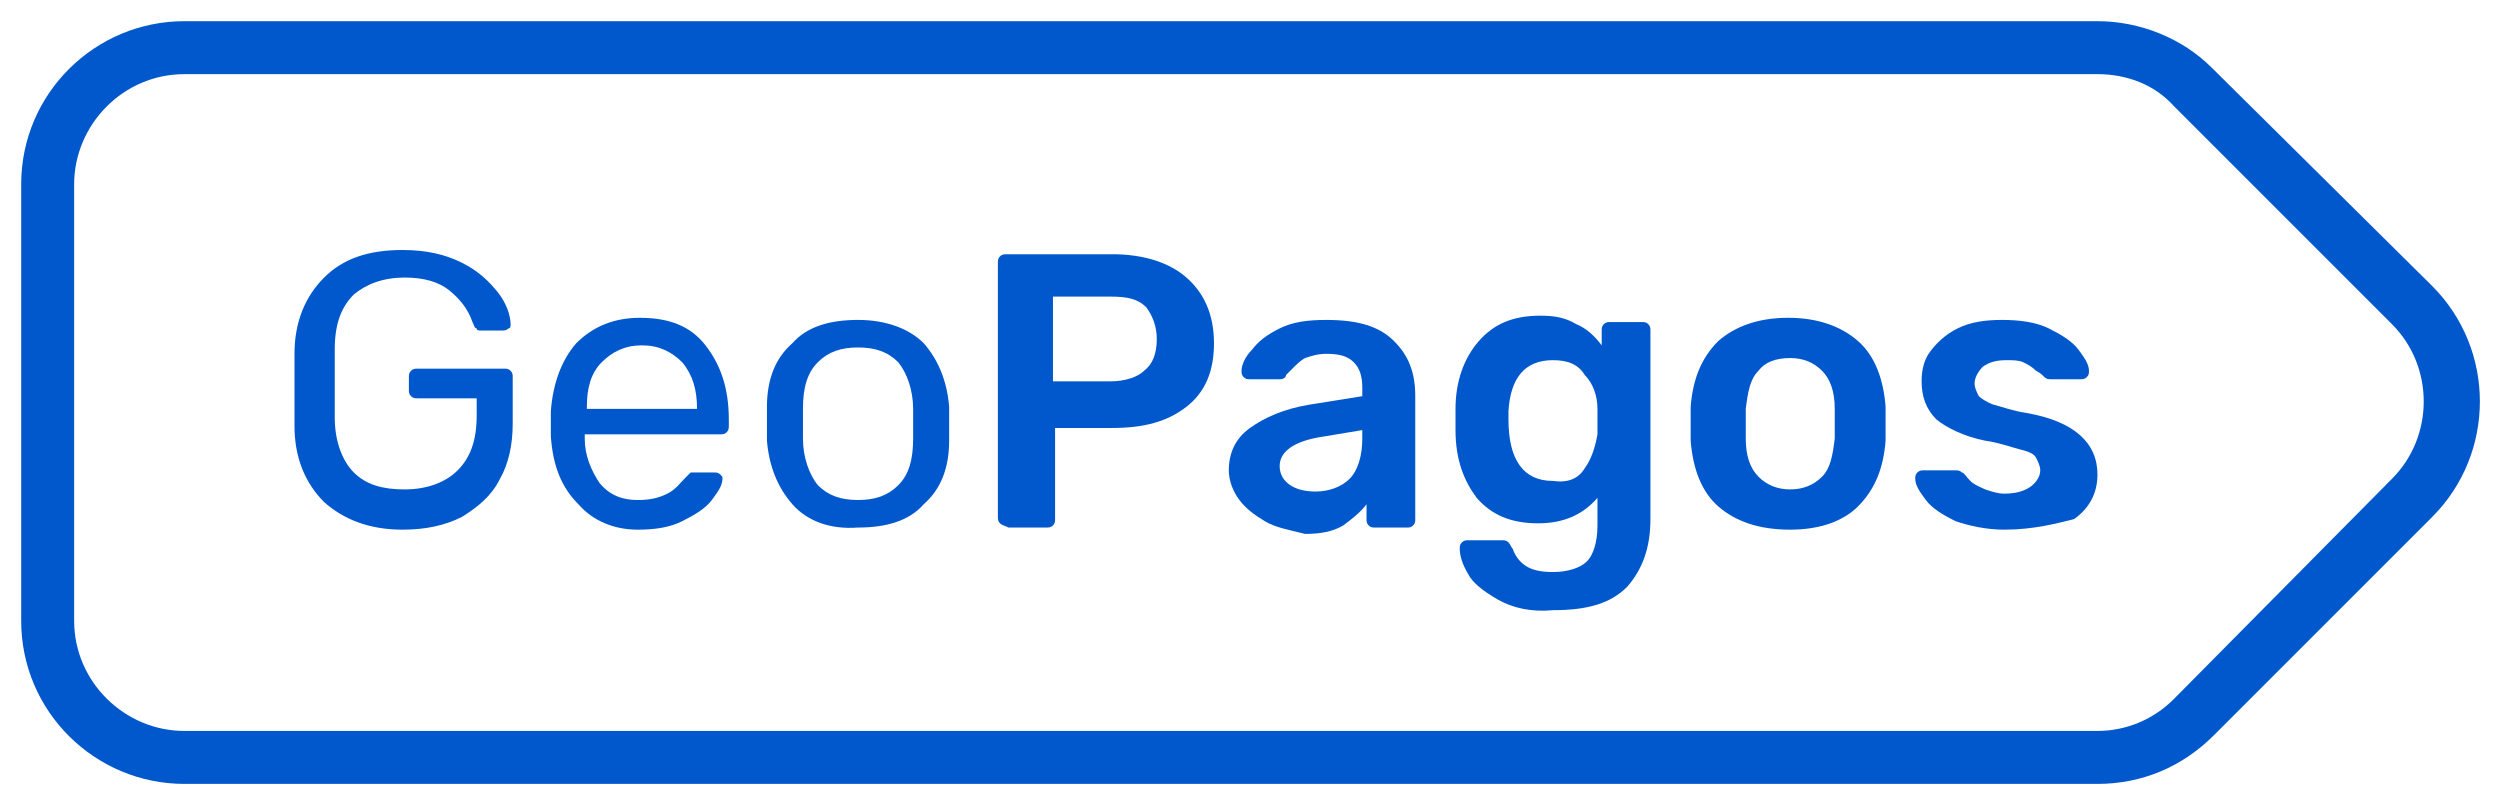 <?xml version="1.0" encoding="utf-8"?>
<svg version="1.1" xmlns="http://www.w3.org/2000/svg" xmlns:xlink="http://www.w3.org/1999/xlink" x="0px" y="0px"
	 viewBox="0 0 118 38" style="enable-background:new 0 0 118 38;" xml:space="preserve">
<g fill="#0058cc">
	<path d="M99,3.5c1.4,0,2.7,0.5,3.6,1.5l10.3,10.3c2,2,2,5.3,0,7.3L102.6,33c-1,1-2.3,1.5-3.6,1.5H8.7
		c-2.8,0-5.2-2.3-5.2-5.2V8.7c0-2.8,2.3-5.2,5.2-5.2H99 M99,1H8.7C4.5,1,1,4.4,1,8.7v20.6C1,33.6,4.5,37,8.7,37H99
		c2.1,0,4-0.8,5.5-2.3l10.3-10.3c3-3,3-7.9,0-10.9L104.4,3.2C103,1.8,101,1,99,1L99,1z"/>
	<g>
		<path d="M15.3,23.7c-0.9-0.9-1.4-2.1-1.4-3.6c0-0.4,0-0.9,0-1.7c0-0.8,0-1.4,0-1.7c0-1.5,0.5-2.7,1.4-3.6
			c0.9-0.9,2.1-1.3,3.7-1.3c1.1,0,2,0.2,2.8,0.6c0.8,0.4,1.3,0.9,1.7,1.4c0.4,0.5,0.6,1.1,0.6,1.5v0c0,0.1,0,0.2-0.1,0.2
			c-0.1,0.1-0.2,0.1-0.3,0.1h-1c-0.1,0-0.2,0-0.2-0.1c-0.1,0-0.1-0.1-0.2-0.3c-0.2-0.6-0.6-1.1-1.1-1.5c-0.5-0.4-1.2-0.6-2.1-0.6
			c-1,0-1.8,0.3-2.4,0.8c-0.6,0.6-0.9,1.4-0.9,2.6c0,0.4,0,0.9,0,1.6c0,0.7,0,1.3,0,1.6c0,1.2,0.4,2.1,0.9,2.6
			c0.6,0.6,1.4,0.8,2.4,0.8c1,0,1.9-0.3,2.5-0.9c0.6-0.6,0.9-1.4,0.9-2.6v-0.8h-2.8c-0.1,0-0.2,0-0.3-0.1c-0.1-0.1-0.1-0.2-0.1-0.3
			v-0.6c0-0.1,0-0.2,0.1-0.3c0.1-0.1,0.2-0.1,0.3-0.1h4.1c0.1,0,0.2,0,0.3,0.1c0.1,0.1,0.1,0.2,0.1,0.3V20c0,1-0.2,1.9-0.6,2.6
			c-0.4,0.8-1,1.3-1.8,1.8C21,24.8,20.1,25,19,25C17.4,25,16.2,24.5,15.3,23.7z"/>
		<path d="M27.3,23.8C26.5,23,26.1,22,26,20.6l0-0.6l0-0.6c0.1-1.3,0.5-2.4,1.2-3.2c0.8-0.8,1.8-1.2,3-1.2
			c1.4,0,2.4,0.4,3.1,1.3c0.7,0.9,1.1,2,1.1,3.5v0.3c0,0.1,0,0.2-0.1,0.3c-0.1,0.1-0.2,0.1-0.3,0.1h-6.4v0.2c0,0.8,0.3,1.5,0.7,2.1
			c0.5,0.6,1.1,0.8,1.8,0.8c0.6,0,1-0.1,1.4-0.3c0.4-0.2,0.6-0.5,0.8-0.7c0.1-0.1,0.2-0.2,0.3-0.3c0.1,0,0.2,0,0.3,0h0.8
			c0.1,0,0.2,0,0.3,0.1c0.1,0.1,0.1,0.1,0.1,0.2c0,0.3-0.2,0.6-0.5,1c-0.3,0.4-0.8,0.7-1.4,1c-0.6,0.3-1.3,0.4-2.1,0.4
			C29,25,28,24.6,27.3,23.8z M32.9,19.3L32.9,19.3c0-0.9-0.2-1.6-0.7-2.2c-0.5-0.5-1.1-0.8-1.9-0.8c-0.8,0-1.4,0.3-1.9,0.8
			c-0.5,0.5-0.7,1.2-0.7,2.1v0.1H32.9z"/>
		<path d="M37.4,23.8c-0.7-0.8-1.1-1.8-1.2-3l0-0.8l0-0.8c0-1.3,0.4-2.3,1.2-3c0.7-0.8,1.8-1.1,3.1-1.1
			c1.3,0,2.4,0.4,3.1,1.1c0.7,0.8,1.1,1.8,1.2,3c0,0.3,0,0.5,0,0.8c0,0.3,0,0.5,0,0.8c0,1.3-0.4,2.3-1.2,3c-0.7,0.8-1.8,1.1-3.1,1.1
			C39.2,25,38.1,24.6,37.4,23.8z M42.4,22.9c0.5-0.5,0.7-1.2,0.7-2.2c0-0.1,0-0.4,0-0.7c0-0.3,0-0.6,0-0.7c0-0.9-0.3-1.7-0.7-2.2
			c-0.5-0.5-1.1-0.7-1.9-0.7c-0.8,0-1.4,0.2-1.9,0.7c-0.5,0.5-0.7,1.2-0.7,2.2l0,0.7l0,0.7c0,0.9,0.3,1.7,0.7,2.2
			c0.5,0.5,1.1,0.7,1.9,0.7C41.3,23.6,41.9,23.4,42.4,22.9z"/>
		<path d="M47.2,24.7c-0.1-0.1-0.1-0.2-0.1-0.3v-12c0-0.1,0-0.2,0.1-0.3c0.1-0.1,0.2-0.1,0.3-0.1h5
			c1.5,0,2.7,0.4,3.5,1.1c0.8,0.7,1.3,1.7,1.3,3.1c0,1.3-0.4,2.3-1.3,3s-2,1-3.5,1h-2.7v4.3c0,0.1,0,0.2-0.1,0.3
			c-0.1,0.1-0.2,0.1-0.3,0.1h-1.8C47.4,24.8,47.3,24.8,47.2,24.7z M52.4,18c0.7,0,1.3-0.2,1.6-0.5c0.4-0.3,0.6-0.8,0.6-1.5
			c0-0.6-0.2-1.1-0.5-1.5c-0.4-0.4-0.9-0.5-1.7-0.5h-2.7v4H52.4z"/>
		<path d="M59.7,24.6c-0.5-0.3-0.9-0.6-1.2-1c-0.3-0.4-0.5-0.9-0.5-1.4c0-0.8,0.3-1.5,1-2c0.7-0.5,1.6-0.9,2.8-1.1
			l2.5-0.4v-0.4c0-0.5-0.1-0.9-0.4-1.2c-0.3-0.3-0.7-0.4-1.3-0.4c-0.4,0-0.7,0.1-1,0.2c-0.2,0.1-0.4,0.3-0.6,0.5
			c-0.2,0.2-0.3,0.3-0.3,0.3c0,0.1-0.1,0.2-0.3,0.2h-1.4c-0.1,0-0.2,0-0.3-0.1c-0.1-0.1-0.1-0.2-0.1-0.3c0-0.3,0.2-0.7,0.5-1
			c0.3-0.4,0.7-0.7,1.3-1c0.6-0.3,1.3-0.4,2.2-0.4c1.5,0,2.5,0.3,3.2,1c0.7,0.7,1,1.5,1,2.6v5.8c0,0.1,0,0.2-0.1,0.3
			c-0.1,0.1-0.2,0.1-0.3,0.1h-1.5c-0.1,0-0.2,0-0.3-0.1c-0.1-0.1-0.1-0.2-0.1-0.3v-0.7c-0.3,0.4-0.7,0.7-1.1,1
			c-0.5,0.3-1.1,0.4-1.8,0.4C60.8,25,60.2,24.9,59.7,24.6z M63.7,22.6c0.4-0.4,0.6-1.1,0.6-1.9v-0.4l-1.8,0.3
			c-1.4,0.2-2.1,0.7-2.1,1.4c0,0.4,0.2,0.7,0.5,0.9c0.3,0.2,0.7,0.3,1.2,0.3C62.7,23.2,63.3,23,63.7,22.6z"/>
		<path d="M70.7,28.3c-0.7-0.4-1.2-0.8-1.4-1.2c-0.3-0.5-0.4-0.9-0.4-1.2c0-0.1,0-0.2,0.1-0.3c0.1-0.1,0.2-0.1,0.3-0.1
			h1.6c0.1,0,0.2,0,0.3,0.1c0.1,0.1,0.1,0.2,0.2,0.3c0.1,0.3,0.3,0.6,0.6,0.8c0.3,0.2,0.7,0.3,1.3,0.3c0.7,0,1.3-0.2,1.6-0.5
			c0.3-0.3,0.5-0.9,0.5-1.7v-1.3c-0.7,0.8-1.6,1.2-2.8,1.2c-1.3,0-2.2-0.4-2.9-1.2c-0.6-0.8-1-1.8-1-3.2l0-0.5l0-0.5
			c0-1.3,0.4-2.4,1.1-3.2c0.7-0.8,1.6-1.2,2.9-1.2c0.7,0,1.2,0.1,1.7,0.4c0.5,0.2,0.9,0.6,1.2,1v-0.7c0-0.1,0-0.2,0.1-0.3
			c0.1-0.1,0.2-0.1,0.3-0.1h1.5c0.1,0,0.2,0,0.3,0.1c0.1,0.1,0.1,0.2,0.1,0.3l0,8.9c0,1.4-0.4,2.4-1.1,3.2c-0.8,0.8-1.9,1.1-3.5,1.1
			C72.3,28.9,71.4,28.7,70.7,28.3z M74.8,22.1c0.3-0.4,0.5-1,0.6-1.6c0-0.1,0-0.3,0-0.6c0-0.3,0-0.5,0-0.6c0-0.6-0.2-1.2-0.6-1.6
			C74.5,17.2,74,17,73.3,17c-1.3,0-2,0.8-2.1,2.4l0,0.4c0,1.9,0.7,2.9,2.1,2.9C74,22.8,74.5,22.6,74.8,22.1z"/>
		<path d="M81.1,23.9c-0.8-0.7-1.2-1.8-1.3-3.1l0-0.8l0-0.8c0.1-1.3,0.5-2.3,1.3-3.1c0.8-0.7,1.9-1.1,3.3-1.1
			c1.4,0,2.5,0.4,3.3,1.1c0.8,0.7,1.2,1.8,1.3,3.1c0,0.1,0,0.4,0,0.8c0,0.4,0,0.7,0,0.8c-0.1,1.3-0.5,2.3-1.3,3.1
			C87,24.6,85.9,25,84.5,25C83,25,81.9,24.6,81.1,23.9z M86,22.5c0.4-0.4,0.5-1,0.6-1.8c0-0.1,0-0.4,0-0.7c0-0.4,0-0.6,0-0.7
			c0-0.8-0.2-1.4-0.6-1.8c-0.4-0.4-0.9-0.6-1.5-0.6c-0.7,0-1.2,0.2-1.5,0.6c-0.4,0.4-0.5,1-0.6,1.8l0,0.7l0,0.7
			c0,0.8,0.2,1.4,0.6,1.8c0.4,0.4,0.9,0.6,1.5,0.6C85.1,23.1,85.6,22.9,86,22.5z"/>
		<path d="M92.3,24.6c-0.6-0.3-1.1-0.6-1.4-1c-0.3-0.4-0.5-0.7-0.5-1c0-0.1,0-0.2,0.1-0.3c0.1-0.1,0.2-0.1,0.3-0.1h1.5
			c0.1,0,0.2,0,0.3,0.1c0.1,0,0.2,0.2,0.4,0.4c0.2,0.2,0.5,0.3,0.7,0.4c0.3,0.1,0.6,0.2,0.9,0.2c0.5,0,0.9-0.1,1.2-0.3
			c0.3-0.2,0.5-0.5,0.5-0.8c0-0.2-0.1-0.4-0.2-0.6c-0.1-0.2-0.4-0.3-0.8-0.4c-0.4-0.1-0.9-0.3-1.6-0.4c-1-0.2-1.8-0.6-2.3-1
			c-0.5-0.5-0.7-1.1-0.7-1.8c0-0.5,0.1-1,0.4-1.4c0.3-0.4,0.7-0.8,1.3-1.1c0.6-0.3,1.3-0.4,2.1-0.4c0.8,0,1.6,0.1,2.2,0.4
			c0.6,0.3,1.1,0.6,1.4,1c0.3,0.4,0.5,0.7,0.5,1c0,0.1,0,0.2-0.1,0.3c-0.1,0.1-0.2,0.1-0.3,0.1h-1.4c-0.1,0-0.2,0-0.3-0.1
			c-0.1-0.1-0.2-0.2-0.4-0.3c-0.2-0.2-0.4-0.3-0.6-0.4c-0.2-0.1-0.5-0.1-0.8-0.1c-0.5,0-0.8,0.1-1.1,0.3c-0.2,0.2-0.4,0.5-0.4,0.8
			c0,0.2,0.1,0.4,0.2,0.6c0.1,0.1,0.4,0.3,0.7,0.4c0.4,0.1,0.9,0.3,1.6,0.4c2.2,0.4,3.3,1.4,3.3,2.9c0,0.9-0.4,1.6-1.1,2.1
			C97.1,24.7,96,25,94.6,25C93.7,25,92.9,24.8,92.3,24.6z"/>
	</g>
</g>
</svg>
